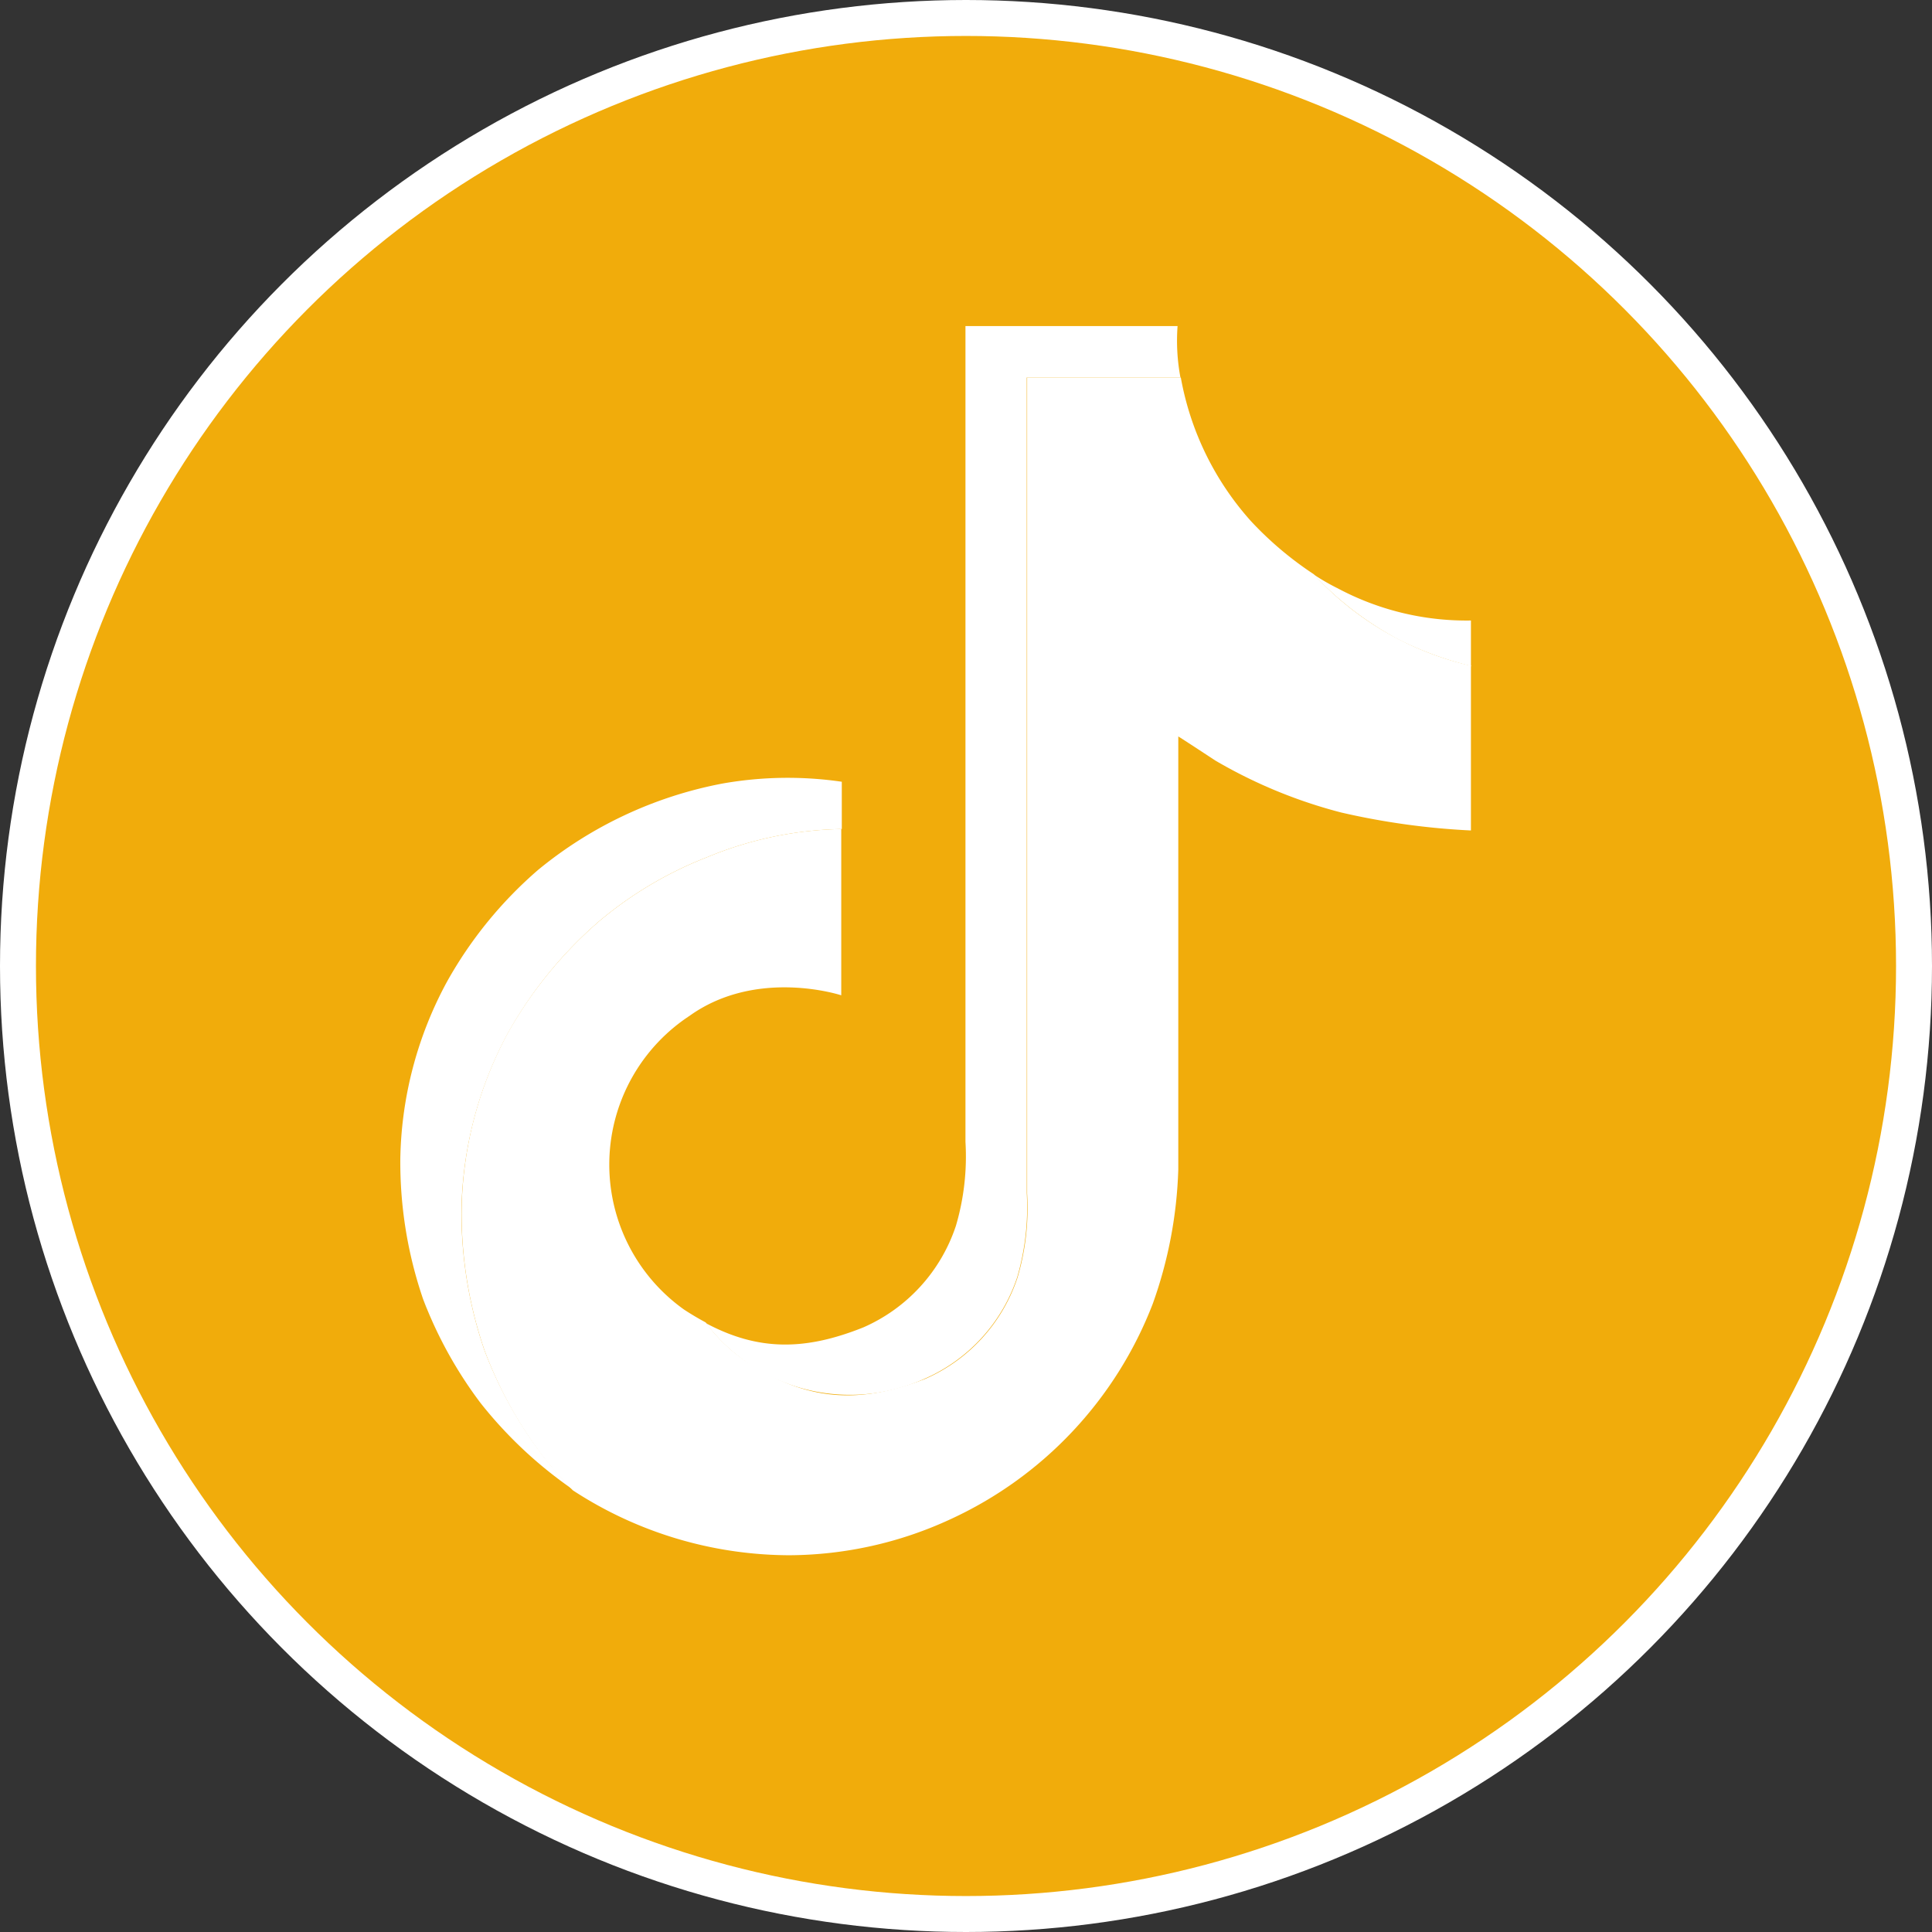 <svg id="Layer_1" data-name="Layer 1" xmlns="http://www.w3.org/2000/svg" viewBox="0 0 107.48 107.48"><rect x="0" y="0" width="107.48" height="107.48" fill="#333333" stroke="none"/><defs><style>.cls-1{fill:#f1ac0b;stroke:#fff;stroke-miterlimit:10;stroke-width:2px;}.cls-2{fill:#ee1d52;}.cls-3{fill:#fff;}.cls-4{fill:#69c9d0;}</style></defs><title>Tiktok</title><circle class="cls-1" cx="53.74" cy="53.74" r="52.74"/><path class="cls-2" d="M70.41,119.55l.23.66Z" transform="translate(-45.73 -40.48)"/><path class="cls-3" d="M127.56,77.55v9.13a40.72,40.72,0,0,1-7.22-1,27.43,27.43,0,0,1-7-2.89s-1.9-1.25-2.06-1.34v24.08a24.27,24.27,0,0,1-1.42,7.48A21.83,21.83,0,0,1,98.6,125a21.54,21.54,0,0,1-8.95,2,22.1,22.1,0,0,1-12.05-3.61l0,0a22.34,22.34,0,0,1-1.7-1.93,23.13,23.13,0,0,1-3.21-5.84h0a23.53,23.53,0,0,1-1.28-7.78A21.37,21.37,0,0,1,74,97.91a23.37,23.37,0,0,1,5.06-6.18,21.36,21.36,0,0,1,6-3.56,20.39,20.39,0,0,1,7.47-1.57v9.25S87.84,94.3,84.08,97a9.9,9.9,0,0,0-.3,16.33c.41.27.82.51,1.21.72a9.36,9.36,0,0,0,2.21,2.14c3.42,2.26,6.3,2.42,10,1a9.36,9.36,0,0,0,5.14-5.65,13.65,13.65,0,0,0,.53-4.67V61.48h8.55a16.26,16.26,0,0,0,3.91,8,19.16,19.16,0,0,0,3.48,2.94,17,17,0,0,0,8.78,5.1Z" transform="translate(-45.73 -40.48)"/><path class="cls-4" d="M69.25,112.72h0l.21.6c0-.07-.1-.28-.21-.61Z" transform="translate(-45.73 -40.48)"/><path class="cls-3" d="M85.06,88.17a21.36,21.36,0,0,0-6,3.56A23.3,23.3,0,0,0,74,97.93a21.49,21.49,0,0,0-2.6,9.85,23.64,23.64,0,0,0,1.27,7.79h0a23.28,23.28,0,0,0,3.22,5.84,21.89,21.89,0,0,0,1.69,1.92,23.71,23.71,0,0,1-5.11-4.79,23.44,23.44,0,0,1-3.21-5.81v0h0A23.52,23.52,0,0,1,68,104.93a21.37,21.37,0,0,1,2.61-9.86,23.07,23.07,0,0,1,5.06-6.2,22.85,22.85,0,0,1,10.25-4.8,20.83,20.83,0,0,1,6.64-.1V86.6A20.44,20.44,0,0,0,85.06,88.17Z" transform="translate(-45.73 -40.48)"/><path class="cls-3" d="M111.4,61.48h-8.55v45.38a13.9,13.9,0,0,1-.53,4.67,9.4,9.4,0,0,1-5.15,5.65A10.06,10.06,0,0,1,85,114.09c2.92,1.56,5.53,1.53,8.77.23a9.39,9.39,0,0,0,5.14-5.65,13.63,13.63,0,0,0,.53-4.67V58.62h11.8A11.06,11.06,0,0,0,111.4,61.48ZM127.56,75v2.53a18.52,18.52,0,0,1-4-1.46,18.08,18.08,0,0,1-4.76-3.64,12.11,12.11,0,0,0,1.35.78A15.22,15.22,0,0,0,127.56,75Z" transform="translate(-45.73 -40.48)"/></svg>
